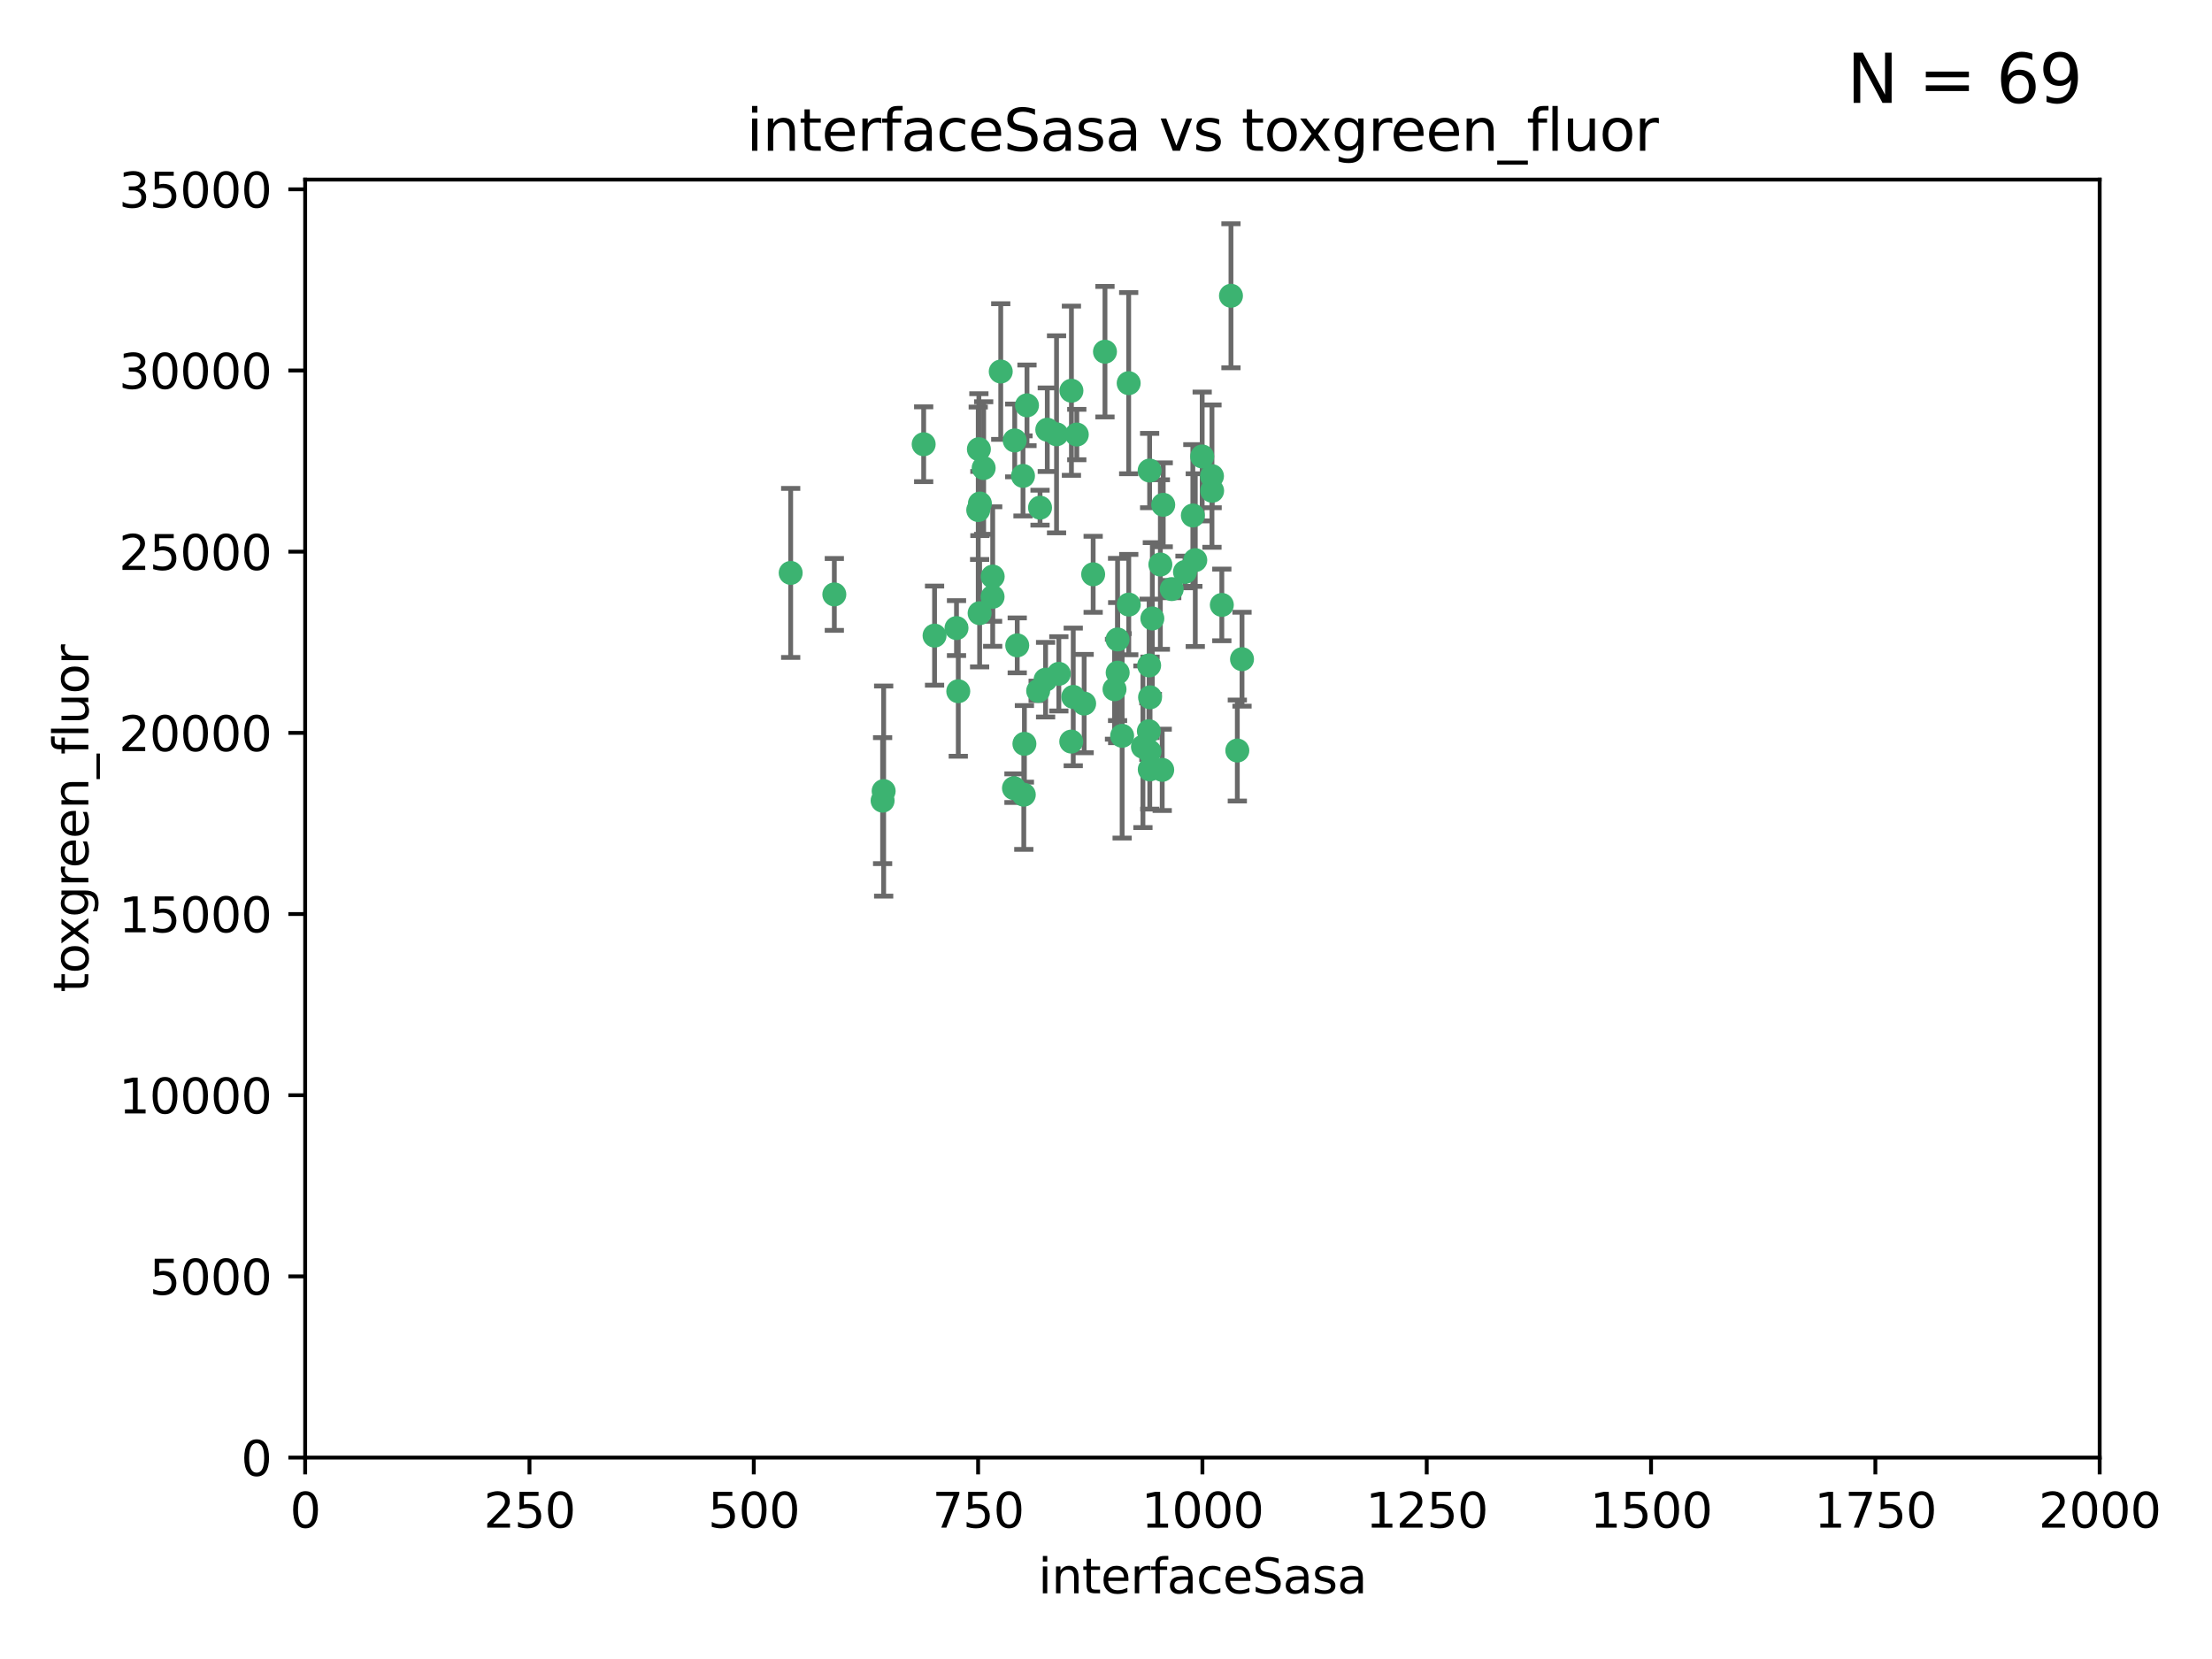 <?xml version="1.0" encoding="utf-8" standalone="no"?>
<!DOCTYPE svg PUBLIC "-//W3C//DTD SVG 1.1//EN"
  "http://www.w3.org/Graphics/SVG/1.1/DTD/svg11.dtd">
<svg xmlns:xlink="http://www.w3.org/1999/xlink" width="460.8pt" height="345.6pt" viewBox="0 0 460.8 345.6" xmlns="http://www.w3.org/2000/svg" version="1.1">
 <defs>
  <style type="text/css">*{stroke-linejoin: round; stroke-linecap: butt}</style>
 </defs>
 <g id="figure_1">
  <g id="patch_1">
   <path d="M 0 345.6 
L 460.8 345.6 
L 460.8 0 
L 0 0 
z
" style="fill: #ffffff"/>
  </g>
  <g id="axes_1">
   <g id="patch_2">
    <path d="M 63.571 303.64 
L 437.4 303.64 
L 437.4 37.411 
L 63.571 37.411 
z
" style="fill: #ffffff"/>
   </g>
   <g id="PathCollection_1">
    <defs>
     <path id="m1f82cf0992" d="M 0 1.118 
C 0.297 1.118 0.581 1 0.791 0.791 
C 1 0.581 1.118 0.297 1.118 0 
C 1.118 -0.297 1 -0.581 0.791 -0.791 
C 0.581 -1 0.297 -1.118 0 -1.118 
C -0.297 -1.118 -0.581 -1 -0.791 -0.791 
C -1 -0.581 -1.118 -0.297 -1.118 0 
C -1.118 0.297 -1 0.581 -0.791 0.791 
C -0.581 1 -0.297 1.118 0 1.118 
z
" style="stroke: #3cb371"/>
    </defs>
    <g clip-path="url(#p5a37f58c7d)">
     <use xlink:href="#m1f82cf0992" x="242.323" y="105.159" style="fill: #3cb371; stroke: #3cb371"/>
     <use xlink:href="#m1f82cf0992" x="248.998" y="116.686" style="fill: #3cb371; stroke: #3cb371"/>
     <use xlink:href="#m1f82cf0992" x="239.489" y="98.026" style="fill: #3cb371; stroke: #3cb371"/>
     <use xlink:href="#m1f82cf0992" x="250.437" y="95.094" style="fill: #3cb371; stroke: #3cb371"/>
     <use xlink:href="#m1f82cf0992" x="218.168" y="89.516" style="fill: #3cb371; stroke: #3cb371"/>
     <use xlink:href="#m1f82cf0992" x="230.187" y="73.266" style="fill: #3cb371; stroke: #3cb371"/>
     <use xlink:href="#m1f82cf0992" x="240.054" y="128.839" style="fill: #3cb371; stroke: #3cb371"/>
     <use xlink:href="#m1f82cf0992" x="246.854" y="119.146" style="fill: #3cb371; stroke: #3cb371"/>
     <use xlink:href="#m1f82cf0992" x="239.385" y="138.622" style="fill: #3cb371; stroke: #3cb371"/>
     <use xlink:href="#m1f82cf0992" x="223.198" y="81.394" style="fill: #3cb371; stroke: #3cb371"/>
     <use xlink:href="#m1f82cf0992" x="258.734" y="137.321" style="fill: #3cb371; stroke: #3cb371"/>
     <use xlink:href="#m1f82cf0992" x="233.762" y="153.285" style="fill: #3cb371; stroke: #3cb371"/>
     <use xlink:href="#m1f82cf0992" x="211.385" y="91.754" style="fill: #3cb371; stroke: #3cb371"/>
     <use xlink:href="#m1f82cf0992" x="235.142" y="125.947" style="fill: #3cb371; stroke: #3cb371"/>
     <use xlink:href="#m1f82cf0992" x="220.097" y="90.475" style="fill: #3cb371; stroke: #3cb371"/>
     <use xlink:href="#m1f82cf0992" x="223.161" y="154.483" style="fill: #3cb371; stroke: #3cb371"/>
     <use xlink:href="#m1f82cf0992" x="248.491" y="107.386" style="fill: #3cb371; stroke: #3cb371"/>
     <use xlink:href="#m1f82cf0992" x="241.725" y="117.601" style="fill: #3cb371; stroke: #3cb371"/>
     <use xlink:href="#m1f82cf0992" x="225.848" y="146.564" style="fill: #3cb371; stroke: #3cb371"/>
     <use xlink:href="#m1f82cf0992" x="252.51" y="102.24" style="fill: #3cb371; stroke: #3cb371"/>
     <use xlink:href="#m1f82cf0992" x="227.725" y="119.635" style="fill: #3cb371; stroke: #3cb371"/>
     <use xlink:href="#m1f82cf0992" x="235.125" y="79.819" style="fill: #3cb371; stroke: #3cb371"/>
     <use xlink:href="#m1f82cf0992" x="206.772" y="124.329" style="fill: #3cb371; stroke: #3cb371"/>
     <use xlink:href="#m1f82cf0992" x="244.091" y="122.72" style="fill: #3cb371; stroke: #3cb371"/>
     <use xlink:href="#m1f82cf0992" x="211.908" y="134.443" style="fill: #3cb371; stroke: #3cb371"/>
     <use xlink:href="#m1f82cf0992" x="213.404" y="154.954" style="fill: #3cb371; stroke: #3cb371"/>
     <use xlink:href="#m1f82cf0992" x="204.131" y="104.896" style="fill: #3cb371; stroke: #3cb371"/>
     <use xlink:href="#m1f82cf0992" x="239.465" y="156.559" style="fill: #3cb371; stroke: #3cb371"/>
     <use xlink:href="#m1f82cf0992" x="257.757" y="156.348" style="fill: #3cb371; stroke: #3cb371"/>
     <use xlink:href="#m1f82cf0992" x="216.658" y="105.756" style="fill: #3cb371; stroke: #3cb371"/>
     <use xlink:href="#m1f82cf0992" x="204.916" y="97.498" style="fill: #3cb371; stroke: #3cb371"/>
     <use xlink:href="#m1f82cf0992" x="192.417" y="92.545" style="fill: #3cb371; stroke: #3cb371"/>
     <use xlink:href="#m1f82cf0992" x="213.275" y="165.548" style="fill: #3cb371; stroke: #3cb371"/>
     <use xlink:href="#m1f82cf0992" x="216.269" y="143.916" style="fill: #3cb371; stroke: #3cb371"/>
     <use xlink:href="#m1f82cf0992" x="206.796" y="120.108" style="fill: #3cb371; stroke: #3cb371"/>
     <use xlink:href="#m1f82cf0992" x="199.256" y="130.84" style="fill: #3cb371; stroke: #3cb371"/>
     <use xlink:href="#m1f82cf0992" x="220.577" y="140.37" style="fill: #3cb371; stroke: #3cb371"/>
     <use xlink:href="#m1f82cf0992" x="242.11" y="160.372" style="fill: #3cb371; stroke: #3cb371"/>
     <use xlink:href="#m1f82cf0992" x="223.577" y="145.178" style="fill: #3cb371; stroke: #3cb371"/>
     <use xlink:href="#m1f82cf0992" x="254.529" y="126.015" style="fill: #3cb371; stroke: #3cb371"/>
     <use xlink:href="#m1f82cf0992" x="208.473" y="77.397" style="fill: #3cb371; stroke: #3cb371"/>
     <use xlink:href="#m1f82cf0992" x="203.92" y="93.572" style="fill: #3cb371; stroke: #3cb371"/>
     <use xlink:href="#m1f82cf0992" x="239.332" y="152.32" style="fill: #3cb371; stroke: #3cb371"/>
     <use xlink:href="#m1f82cf0992" x="204.073" y="127.738" style="fill: #3cb371; stroke: #3cb371"/>
     <use xlink:href="#m1f82cf0992" x="239.579" y="145.262" style="fill: #3cb371; stroke: #3cb371"/>
     <use xlink:href="#m1f82cf0992" x="232.833" y="140.122" style="fill: #3cb371; stroke: #3cb371"/>
     <use xlink:href="#m1f82cf0992" x="252.476" y="99.184" style="fill: #3cb371; stroke: #3cb371"/>
     <use xlink:href="#m1f82cf0992" x="256.433" y="61.614" style="fill: #3cb371; stroke: #3cb371"/>
     <use xlink:href="#m1f82cf0992" x="203.785" y="106.253" style="fill: #3cb371; stroke: #3cb371"/>
     <use xlink:href="#m1f82cf0992" x="213.94" y="84.44" style="fill: #3cb371; stroke: #3cb371"/>
     <use xlink:href="#m1f82cf0992" x="194.686" y="132.411" style="fill: #3cb371; stroke: #3cb371"/>
     <use xlink:href="#m1f82cf0992" x="183.864" y="166.79" style="fill: #3cb371; stroke: #3cb371"/>
     <use xlink:href="#m1f82cf0992" x="213.11" y="99.14" style="fill: #3cb371; stroke: #3cb371"/>
     <use xlink:href="#m1f82cf0992" x="211.23" y="164.19" style="fill: #3cb371; stroke: #3cb371"/>
     <use xlink:href="#m1f82cf0992" x="238.093" y="155.561" style="fill: #3cb371; stroke: #3cb371"/>
     <use xlink:href="#m1f82cf0992" x="199.626" y="143.999" style="fill: #3cb371; stroke: #3cb371"/>
     <use xlink:href="#m1f82cf0992" x="232.811" y="133.213" style="fill: #3cb371; stroke: #3cb371"/>
     <use xlink:href="#m1f82cf0992" x="224.314" y="90.523" style="fill: #3cb371; stroke: #3cb371"/>
     <use xlink:href="#m1f82cf0992" x="239.516" y="160.289" style="fill: #3cb371; stroke: #3cb371"/>
     <use xlink:href="#m1f82cf0992" x="164.714" y="119.349" style="fill: #3cb371; stroke: #3cb371"/>
     <use xlink:href="#m1f82cf0992" x="217.815" y="141.593" style="fill: #3cb371; stroke: #3cb371"/>
     <use xlink:href="#m1f82cf0992" x="184.082" y="164.794" style="fill: #3cb371; stroke: #3cb371"/>
     <use xlink:href="#m1f82cf0992" x="232.174" y="143.576" style="fill: #3cb371; stroke: #3cb371"/>
     <use xlink:href="#m1f82cf0992" x="173.806" y="123.828" style="fill: #3cb371; stroke: #3cb371"/>
    </g>
   </g>
   <g id="matplotlib.axis_1">
    <g id="xtick_1">
     <g id="line2d_1">
      <defs>
       <path id="mdcf80e4b0d" d="M 0 0 
L 0 3.5 
" style="stroke: #000000; stroke-width: 0.8"/>
      </defs>
      <g>
       <use xlink:href="#mdcf80e4b0d" x="63.571" y="303.64" style="stroke: #000000; stroke-width: 0.8"/>
      </g>
     </g>
     <g id="text_1">
      <!-- 0 -->
      <g transform="translate(60.39 318.238)scale(0.1 -0.1)">
       <defs>
        <path id="DejaVuSans-30" d="M 2034 4250 
Q 1547 4250 1301 3770 
Q 1056 3291 1056 2328 
Q 1056 1369 1301 889 
Q 1547 409 2034 409 
Q 2525 409 2770 889 
Q 3016 1369 3016 2328 
Q 3016 3291 2770 3770 
Q 2525 4250 2034 4250 
z
M 2034 4750 
Q 2819 4750 3233 4129 
Q 3647 3509 3647 2328 
Q 3647 1150 3233 529 
Q 2819 -91 2034 -91 
Q 1250 -91 836 529 
Q 422 1150 422 2328 
Q 422 3509 836 4129 
Q 1250 4750 2034 4750 
z
" transform="scale(0.016)"/>
       </defs>
       <use xlink:href="#DejaVuSans-30"/>
      </g>
     </g>
    </g>
    <g id="xtick_2">
     <g id="line2d_2">
      <g>
       <use xlink:href="#mdcf80e4b0d" x="110.3" y="303.64" style="stroke: #000000; stroke-width: 0.8"/>
      </g>
     </g>
     <g id="text_2">
      <!-- 250 -->
      <g transform="translate(100.756 318.238)scale(0.1 -0.1)">
       <defs>
        <path id="DejaVuSans-32" d="M 1228 531 
L 3431 531 
L 3431 0 
L 469 0 
L 469 531 
Q 828 903 1448 1529 
Q 2069 2156 2228 2338 
Q 2531 2678 2651 2914 
Q 2772 3150 2772 3378 
Q 2772 3750 2511 3984 
Q 2250 4219 1831 4219 
Q 1534 4219 1204 4116 
Q 875 4013 500 3803 
L 500 4441 
Q 881 4594 1212 4672 
Q 1544 4750 1819 4750 
Q 2544 4750 2975 4387 
Q 3406 4025 3406 3419 
Q 3406 3131 3298 2873 
Q 3191 2616 2906 2266 
Q 2828 2175 2409 1742 
Q 1991 1309 1228 531 
z
" transform="scale(0.016)"/>
        <path id="DejaVuSans-35" d="M 691 4666 
L 3169 4666 
L 3169 4134 
L 1269 4134 
L 1269 2991 
Q 1406 3038 1543 3061 
Q 1681 3084 1819 3084 
Q 2600 3084 3056 2656 
Q 3513 2228 3513 1497 
Q 3513 744 3044 326 
Q 2575 -91 1722 -91 
Q 1428 -91 1123 -41 
Q 819 9 494 109 
L 494 744 
Q 775 591 1075 516 
Q 1375 441 1709 441 
Q 2250 441 2565 725 
Q 2881 1009 2881 1497 
Q 2881 1984 2565 2268 
Q 2250 2553 1709 2553 
Q 1456 2553 1204 2497 
Q 953 2441 691 2322 
L 691 4666 
z
" transform="scale(0.016)"/>
       </defs>
       <use xlink:href="#DejaVuSans-32"/>
       <use xlink:href="#DejaVuSans-35" x="63.623"/>
       <use xlink:href="#DejaVuSans-30" x="127.246"/>
      </g>
     </g>
    </g>
    <g id="xtick_3">
     <g id="line2d_3">
      <g>
       <use xlink:href="#mdcf80e4b0d" x="157.028" y="303.64" style="stroke: #000000; stroke-width: 0.8"/>
      </g>
     </g>
     <g id="text_3">
      <!-- 500 -->
      <g transform="translate(147.485 318.238)scale(0.1 -0.1)">
       <use xlink:href="#DejaVuSans-35"/>
       <use xlink:href="#DejaVuSans-30" x="63.623"/>
       <use xlink:href="#DejaVuSans-30" x="127.246"/>
      </g>
     </g>
    </g>
    <g id="xtick_4">
     <g id="line2d_4">
      <g>
       <use xlink:href="#mdcf80e4b0d" x="203.757" y="303.64" style="stroke: #000000; stroke-width: 0.8"/>
      </g>
     </g>
     <g id="text_4">
      <!-- 750 -->
      <g transform="translate(194.213 318.238)scale(0.1 -0.1)">
       <defs>
        <path id="DejaVuSans-37" d="M 525 4666 
L 3525 4666 
L 3525 4397 
L 1831 0 
L 1172 0 
L 2766 4134 
L 525 4134 
L 525 4666 
z
" transform="scale(0.016)"/>
       </defs>
       <use xlink:href="#DejaVuSans-37"/>
       <use xlink:href="#DejaVuSans-35" x="63.623"/>
       <use xlink:href="#DejaVuSans-30" x="127.246"/>
      </g>
     </g>
    </g>
    <g id="xtick_5">
     <g id="line2d_5">
      <g>
       <use xlink:href="#mdcf80e4b0d" x="250.486" y="303.64" style="stroke: #000000; stroke-width: 0.8"/>
      </g>
     </g>
     <g id="text_5">
      <!-- 1000 -->
      <g transform="translate(237.761 318.238)scale(0.1 -0.1)">
       <defs>
        <path id="DejaVuSans-31" d="M 794 531 
L 1825 531 
L 1825 4091 
L 703 3866 
L 703 4441 
L 1819 4666 
L 2450 4666 
L 2450 531 
L 3481 531 
L 3481 0 
L 794 0 
L 794 531 
z
" transform="scale(0.016)"/>
       </defs>
       <use xlink:href="#DejaVuSans-31"/>
       <use xlink:href="#DejaVuSans-30" x="63.623"/>
       <use xlink:href="#DejaVuSans-30" x="127.246"/>
       <use xlink:href="#DejaVuSans-30" x="190.869"/>
      </g>
     </g>
    </g>
    <g id="xtick_6">
     <g id="line2d_6">
      <g>
       <use xlink:href="#mdcf80e4b0d" x="297.214" y="303.64" style="stroke: #000000; stroke-width: 0.8"/>
      </g>
     </g>
     <g id="text_6">
      <!-- 1250 -->
      <g transform="translate(284.489 318.238)scale(0.1 -0.1)">
       <use xlink:href="#DejaVuSans-31"/>
       <use xlink:href="#DejaVuSans-32" x="63.623"/>
       <use xlink:href="#DejaVuSans-35" x="127.246"/>
       <use xlink:href="#DejaVuSans-30" x="190.869"/>
      </g>
     </g>
    </g>
    <g id="xtick_7">
     <g id="line2d_7">
      <g>
       <use xlink:href="#mdcf80e4b0d" x="343.943" y="303.64" style="stroke: #000000; stroke-width: 0.8"/>
      </g>
     </g>
     <g id="text_7">
      <!-- 1500 -->
      <g transform="translate(331.218 318.238)scale(0.1 -0.1)">
       <use xlink:href="#DejaVuSans-31"/>
       <use xlink:href="#DejaVuSans-35" x="63.623"/>
       <use xlink:href="#DejaVuSans-30" x="127.246"/>
       <use xlink:href="#DejaVuSans-30" x="190.869"/>
      </g>
     </g>
    </g>
    <g id="xtick_8">
     <g id="line2d_8">
      <g>
       <use xlink:href="#mdcf80e4b0d" x="390.671" y="303.64" style="stroke: #000000; stroke-width: 0.8"/>
      </g>
     </g>
     <g id="text_8">
      <!-- 1750 -->
      <g transform="translate(377.946 318.238)scale(0.1 -0.1)">
       <use xlink:href="#DejaVuSans-31"/>
       <use xlink:href="#DejaVuSans-37" x="63.623"/>
       <use xlink:href="#DejaVuSans-35" x="127.246"/>
       <use xlink:href="#DejaVuSans-30" x="190.869"/>
      </g>
     </g>
    </g>
    <g id="xtick_9">
     <g id="line2d_9">
      <g>
       <use xlink:href="#mdcf80e4b0d" x="437.4" y="303.64" style="stroke: #000000; stroke-width: 0.8"/>
      </g>
     </g>
     <g id="text_9">
      <!-- 2000 -->
      <g transform="translate(424.675 318.238)scale(0.1 -0.1)">
       <use xlink:href="#DejaVuSans-32"/>
       <use xlink:href="#DejaVuSans-30" x="63.623"/>
       <use xlink:href="#DejaVuSans-30" x="127.246"/>
       <use xlink:href="#DejaVuSans-30" x="190.869"/>
      </g>
     </g>
    </g>
    <g id="text_10">
     <!-- interfaceSasa -->
     <g transform="translate(216.279 331.917)scale(0.1 -0.1)">
      <defs>
       <path id="DejaVuSans-69" d="M 603 3500 
L 1178 3500 
L 1178 0 
L 603 0 
L 603 3500 
z
M 603 4863 
L 1178 4863 
L 1178 4134 
L 603 4134 
L 603 4863 
z
" transform="scale(0.016)"/>
       <path id="DejaVuSans-6e" d="M 3513 2113 
L 3513 0 
L 2938 0 
L 2938 2094 
Q 2938 2591 2744 2837 
Q 2550 3084 2163 3084 
Q 1697 3084 1428 2787 
Q 1159 2491 1159 1978 
L 1159 0 
L 581 0 
L 581 3500 
L 1159 3500 
L 1159 2956 
Q 1366 3272 1645 3428 
Q 1925 3584 2291 3584 
Q 2894 3584 3203 3211 
Q 3513 2838 3513 2113 
z
" transform="scale(0.016)"/>
       <path id="DejaVuSans-74" d="M 1172 4494 
L 1172 3500 
L 2356 3500 
L 2356 3053 
L 1172 3053 
L 1172 1153 
Q 1172 725 1289 603 
Q 1406 481 1766 481 
L 2356 481 
L 2356 0 
L 1766 0 
Q 1100 0 847 248 
Q 594 497 594 1153 
L 594 3053 
L 172 3053 
L 172 3500 
L 594 3500 
L 594 4494 
L 1172 4494 
z
" transform="scale(0.016)"/>
       <path id="DejaVuSans-65" d="M 3597 1894 
L 3597 1613 
L 953 1613 
Q 991 1019 1311 708 
Q 1631 397 2203 397 
Q 2534 397 2845 478 
Q 3156 559 3463 722 
L 3463 178 
Q 3153 47 2828 -22 
Q 2503 -91 2169 -91 
Q 1331 -91 842 396 
Q 353 884 353 1716 
Q 353 2575 817 3079 
Q 1281 3584 2069 3584 
Q 2775 3584 3186 3129 
Q 3597 2675 3597 1894 
z
M 3022 2063 
Q 3016 2534 2758 2815 
Q 2500 3097 2075 3097 
Q 1594 3097 1305 2825 
Q 1016 2553 972 2059 
L 3022 2063 
z
" transform="scale(0.016)"/>
       <path id="DejaVuSans-72" d="M 2631 2963 
Q 2534 3019 2420 3045 
Q 2306 3072 2169 3072 
Q 1681 3072 1420 2755 
Q 1159 2438 1159 1844 
L 1159 0 
L 581 0 
L 581 3500 
L 1159 3500 
L 1159 2956 
Q 1341 3275 1631 3429 
Q 1922 3584 2338 3584 
Q 2397 3584 2469 3576 
Q 2541 3569 2628 3553 
L 2631 2963 
z
" transform="scale(0.016)"/>
       <path id="DejaVuSans-66" d="M 2375 4863 
L 2375 4384 
L 1825 4384 
Q 1516 4384 1395 4259 
Q 1275 4134 1275 3809 
L 1275 3500 
L 2222 3500 
L 2222 3053 
L 1275 3053 
L 1275 0 
L 697 0 
L 697 3053 
L 147 3053 
L 147 3500 
L 697 3500 
L 697 3744 
Q 697 4328 969 4595 
Q 1241 4863 1831 4863 
L 2375 4863 
z
" transform="scale(0.016)"/>
       <path id="DejaVuSans-61" d="M 2194 1759 
Q 1497 1759 1228 1600 
Q 959 1441 959 1056 
Q 959 750 1161 570 
Q 1363 391 1709 391 
Q 2188 391 2477 730 
Q 2766 1069 2766 1631 
L 2766 1759 
L 2194 1759 
z
M 3341 1997 
L 3341 0 
L 2766 0 
L 2766 531 
Q 2569 213 2275 61 
Q 1981 -91 1556 -91 
Q 1019 -91 701 211 
Q 384 513 384 1019 
Q 384 1609 779 1909 
Q 1175 2209 1959 2209 
L 2766 2209 
L 2766 2266 
Q 2766 2663 2505 2880 
Q 2244 3097 1772 3097 
Q 1472 3097 1187 3025 
Q 903 2953 641 2809 
L 641 3341 
Q 956 3463 1253 3523 
Q 1550 3584 1831 3584 
Q 2591 3584 2966 3190 
Q 3341 2797 3341 1997 
z
" transform="scale(0.016)"/>
       <path id="DejaVuSans-63" d="M 3122 3366 
L 3122 2828 
Q 2878 2963 2633 3030 
Q 2388 3097 2138 3097 
Q 1578 3097 1268 2742 
Q 959 2388 959 1747 
Q 959 1106 1268 751 
Q 1578 397 2138 397 
Q 2388 397 2633 464 
Q 2878 531 3122 666 
L 3122 134 
Q 2881 22 2623 -34 
Q 2366 -91 2075 -91 
Q 1284 -91 818 406 
Q 353 903 353 1747 
Q 353 2603 823 3093 
Q 1294 3584 2113 3584 
Q 2378 3584 2631 3529 
Q 2884 3475 3122 3366 
z
" transform="scale(0.016)"/>
       <path id="DejaVuSans-53" d="M 3425 4513 
L 3425 3897 
Q 3066 4069 2747 4153 
Q 2428 4238 2131 4238 
Q 1616 4238 1336 4038 
Q 1056 3838 1056 3469 
Q 1056 3159 1242 3001 
Q 1428 2844 1947 2747 
L 2328 2669 
Q 3034 2534 3370 2195 
Q 3706 1856 3706 1288 
Q 3706 609 3251 259 
Q 2797 -91 1919 -91 
Q 1588 -91 1214 -16 
Q 841 59 441 206 
L 441 856 
Q 825 641 1194 531 
Q 1563 422 1919 422 
Q 2459 422 2753 634 
Q 3047 847 3047 1241 
Q 3047 1584 2836 1778 
Q 2625 1972 2144 2069 
L 1759 2144 
Q 1053 2284 737 2584 
Q 422 2884 422 3419 
Q 422 4038 858 4394 
Q 1294 4750 2059 4750 
Q 2388 4750 2728 4690 
Q 3069 4631 3425 4513 
z
" transform="scale(0.016)"/>
       <path id="DejaVuSans-73" d="M 2834 3397 
L 2834 2853 
Q 2591 2978 2328 3040 
Q 2066 3103 1784 3103 
Q 1356 3103 1142 2972 
Q 928 2841 928 2578 
Q 928 2378 1081 2264 
Q 1234 2150 1697 2047 
L 1894 2003 
Q 2506 1872 2764 1633 
Q 3022 1394 3022 966 
Q 3022 478 2636 193 
Q 2250 -91 1575 -91 
Q 1294 -91 989 -36 
Q 684 19 347 128 
L 347 722 
Q 666 556 975 473 
Q 1284 391 1588 391 
Q 1994 391 2212 530 
Q 2431 669 2431 922 
Q 2431 1156 2273 1281 
Q 2116 1406 1581 1522 
L 1381 1569 
Q 847 1681 609 1914 
Q 372 2147 372 2553 
Q 372 3047 722 3315 
Q 1072 3584 1716 3584 
Q 2034 3584 2315 3537 
Q 2597 3491 2834 3397 
z
" transform="scale(0.016)"/>
      </defs>
      <use xlink:href="#DejaVuSans-69"/>
      <use xlink:href="#DejaVuSans-6e" x="27.783"/>
      <use xlink:href="#DejaVuSans-74" x="91.162"/>
      <use xlink:href="#DejaVuSans-65" x="130.371"/>
      <use xlink:href="#DejaVuSans-72" x="191.895"/>
      <use xlink:href="#DejaVuSans-66" x="233.008"/>
      <use xlink:href="#DejaVuSans-61" x="268.213"/>
      <use xlink:href="#DejaVuSans-63" x="329.492"/>
      <use xlink:href="#DejaVuSans-65" x="384.473"/>
      <use xlink:href="#DejaVuSans-53" x="445.996"/>
      <use xlink:href="#DejaVuSans-61" x="509.473"/>
      <use xlink:href="#DejaVuSans-73" x="570.752"/>
      <use xlink:href="#DejaVuSans-61" x="622.852"/>
     </g>
    </g>
   </g>
   <g id="matplotlib.axis_2">
    <g id="ytick_1">
     <g id="line2d_10">
      <defs>
       <path id="mf0b502a01d" d="M 0 0 
L -3.5 0 
" style="stroke: #000000; stroke-width: 0.8"/>
      </defs>
      <g>
       <use xlink:href="#mf0b502a01d" x="63.571" y="303.64" style="stroke: #000000; stroke-width: 0.8"/>
      </g>
     </g>
     <g id="text_11">
      <!-- 0 -->
      <g transform="translate(50.209 307.439)scale(0.1 -0.1)">
       <use xlink:href="#DejaVuSans-30"/>
      </g>
     </g>
    </g>
    <g id="ytick_2">
     <g id="line2d_11">
      <g>
       <use xlink:href="#mf0b502a01d" x="63.571" y="265.897" style="stroke: #000000; stroke-width: 0.8"/>
      </g>
     </g>
     <g id="text_12">
      <!-- 5000 -->
      <g transform="translate(31.121 269.696)scale(0.1 -0.1)">
       <use xlink:href="#DejaVuSans-35"/>
       <use xlink:href="#DejaVuSans-30" x="63.623"/>
       <use xlink:href="#DejaVuSans-30" x="127.246"/>
       <use xlink:href="#DejaVuSans-30" x="190.869"/>
      </g>
     </g>
    </g>
    <g id="ytick_3">
     <g id="line2d_12">
      <g>
       <use xlink:href="#mf0b502a01d" x="63.571" y="228.154" style="stroke: #000000; stroke-width: 0.8"/>
      </g>
     </g>
     <g id="text_13">
      <!-- 10000 -->
      <g transform="translate(24.759 231.953)scale(0.1 -0.1)">
       <use xlink:href="#DejaVuSans-31"/>
       <use xlink:href="#DejaVuSans-30" x="63.623"/>
       <use xlink:href="#DejaVuSans-30" x="127.246"/>
       <use xlink:href="#DejaVuSans-30" x="190.869"/>
       <use xlink:href="#DejaVuSans-30" x="254.492"/>
      </g>
     </g>
    </g>
    <g id="ytick_4">
     <g id="line2d_13">
      <g>
       <use xlink:href="#mf0b502a01d" x="63.571" y="190.411" style="stroke: #000000; stroke-width: 0.8"/>
      </g>
     </g>
     <g id="text_14">
      <!-- 15000 -->
      <g transform="translate(24.759 194.21)scale(0.1 -0.1)">
       <use xlink:href="#DejaVuSans-31"/>
       <use xlink:href="#DejaVuSans-35" x="63.623"/>
       <use xlink:href="#DejaVuSans-30" x="127.246"/>
       <use xlink:href="#DejaVuSans-30" x="190.869"/>
       <use xlink:href="#DejaVuSans-30" x="254.492"/>
      </g>
     </g>
    </g>
    <g id="ytick_5">
     <g id="line2d_14">
      <g>
       <use xlink:href="#mf0b502a01d" x="63.571" y="152.668" style="stroke: #000000; stroke-width: 0.8"/>
      </g>
     </g>
     <g id="text_15">
      <!-- 20000 -->
      <g transform="translate(24.759 156.467)scale(0.1 -0.1)">
       <use xlink:href="#DejaVuSans-32"/>
       <use xlink:href="#DejaVuSans-30" x="63.623"/>
       <use xlink:href="#DejaVuSans-30" x="127.246"/>
       <use xlink:href="#DejaVuSans-30" x="190.869"/>
       <use xlink:href="#DejaVuSans-30" x="254.492"/>
      </g>
     </g>
    </g>
    <g id="ytick_6">
     <g id="line2d_15">
      <g>
       <use xlink:href="#mf0b502a01d" x="63.571" y="114.925" style="stroke: #000000; stroke-width: 0.8"/>
      </g>
     </g>
     <g id="text_16">
      <!-- 25000 -->
      <g transform="translate(24.759 118.724)scale(0.1 -0.1)">
       <use xlink:href="#DejaVuSans-32"/>
       <use xlink:href="#DejaVuSans-35" x="63.623"/>
       <use xlink:href="#DejaVuSans-30" x="127.246"/>
       <use xlink:href="#DejaVuSans-30" x="190.869"/>
       <use xlink:href="#DejaVuSans-30" x="254.492"/>
      </g>
     </g>
    </g>
    <g id="ytick_7">
     <g id="line2d_16">
      <g>
       <use xlink:href="#mf0b502a01d" x="63.571" y="77.181" style="stroke: #000000; stroke-width: 0.8"/>
      </g>
     </g>
     <g id="text_17">
      <!-- 30000 -->
      <g transform="translate(24.759 80.981)scale(0.1 -0.1)">
       <defs>
        <path id="DejaVuSans-33" d="M 2597 2516 
Q 3050 2419 3304 2112 
Q 3559 1806 3559 1356 
Q 3559 666 3084 287 
Q 2609 -91 1734 -91 
Q 1441 -91 1130 -33 
Q 819 25 488 141 
L 488 750 
Q 750 597 1062 519 
Q 1375 441 1716 441 
Q 2309 441 2620 675 
Q 2931 909 2931 1356 
Q 2931 1769 2642 2001 
Q 2353 2234 1838 2234 
L 1294 2234 
L 1294 2753 
L 1863 2753 
Q 2328 2753 2575 2939 
Q 2822 3125 2822 3475 
Q 2822 3834 2567 4026 
Q 2313 4219 1838 4219 
Q 1578 4219 1281 4162 
Q 984 4106 628 3988 
L 628 4550 
Q 988 4650 1302 4700 
Q 1616 4750 1894 4750 
Q 2613 4750 3031 4423 
Q 3450 4097 3450 3541 
Q 3450 3153 3228 2886 
Q 3006 2619 2597 2516 
z
" transform="scale(0.016)"/>
       </defs>
       <use xlink:href="#DejaVuSans-33"/>
       <use xlink:href="#DejaVuSans-30" x="63.623"/>
       <use xlink:href="#DejaVuSans-30" x="127.246"/>
       <use xlink:href="#DejaVuSans-30" x="190.869"/>
       <use xlink:href="#DejaVuSans-30" x="254.492"/>
      </g>
     </g>
    </g>
    <g id="ytick_8">
     <g id="line2d_17">
      <g>
       <use xlink:href="#mf0b502a01d" x="63.571" y="39.438" style="stroke: #000000; stroke-width: 0.8"/>
      </g>
     </g>
     <g id="text_18">
      <!-- 35000 -->
      <g transform="translate(24.759 43.238)scale(0.1 -0.1)">
       <use xlink:href="#DejaVuSans-33"/>
       <use xlink:href="#DejaVuSans-35" x="63.623"/>
       <use xlink:href="#DejaVuSans-30" x="127.246"/>
       <use xlink:href="#DejaVuSans-30" x="190.869"/>
       <use xlink:href="#DejaVuSans-30" x="254.492"/>
      </g>
     </g>
    </g>
    <g id="text_19">
     <!-- toxgreen_fluor -->
     <g transform="translate(18.401 206.72)rotate(-90)scale(0.1 -0.1)">
      <defs>
       <path id="DejaVuSans-6f" d="M 1959 3097 
Q 1497 3097 1228 2736 
Q 959 2375 959 1747 
Q 959 1119 1226 758 
Q 1494 397 1959 397 
Q 2419 397 2687 759 
Q 2956 1122 2956 1747 
Q 2956 2369 2687 2733 
Q 2419 3097 1959 3097 
z
M 1959 3584 
Q 2709 3584 3137 3096 
Q 3566 2609 3566 1747 
Q 3566 888 3137 398 
Q 2709 -91 1959 -91 
Q 1206 -91 779 398 
Q 353 888 353 1747 
Q 353 2609 779 3096 
Q 1206 3584 1959 3584 
z
" transform="scale(0.016)"/>
       <path id="DejaVuSans-78" d="M 3513 3500 
L 2247 1797 
L 3578 0 
L 2900 0 
L 1881 1375 
L 863 0 
L 184 0 
L 1544 1831 
L 300 3500 
L 978 3500 
L 1906 2253 
L 2834 3500 
L 3513 3500 
z
" transform="scale(0.016)"/>
       <path id="DejaVuSans-67" d="M 2906 1791 
Q 2906 2416 2648 2759 
Q 2391 3103 1925 3103 
Q 1463 3103 1205 2759 
Q 947 2416 947 1791 
Q 947 1169 1205 825 
Q 1463 481 1925 481 
Q 2391 481 2648 825 
Q 2906 1169 2906 1791 
z
M 3481 434 
Q 3481 -459 3084 -895 
Q 2688 -1331 1869 -1331 
Q 1566 -1331 1297 -1286 
Q 1028 -1241 775 -1147 
L 775 -588 
Q 1028 -725 1275 -790 
Q 1522 -856 1778 -856 
Q 2344 -856 2625 -561 
Q 2906 -266 2906 331 
L 2906 616 
Q 2728 306 2450 153 
Q 2172 0 1784 0 
Q 1141 0 747 490 
Q 353 981 353 1791 
Q 353 2603 747 3093 
Q 1141 3584 1784 3584 
Q 2172 3584 2450 3431 
Q 2728 3278 2906 2969 
L 2906 3500 
L 3481 3500 
L 3481 434 
z
" transform="scale(0.016)"/>
       <path id="DejaVuSans-5f" d="M 3263 -1063 
L 3263 -1509 
L -63 -1509 
L -63 -1063 
L 3263 -1063 
z
" transform="scale(0.016)"/>
       <path id="DejaVuSans-6c" d="M 603 4863 
L 1178 4863 
L 1178 0 
L 603 0 
L 603 4863 
z
" transform="scale(0.016)"/>
       <path id="DejaVuSans-75" d="M 544 1381 
L 544 3500 
L 1119 3500 
L 1119 1403 
Q 1119 906 1312 657 
Q 1506 409 1894 409 
Q 2359 409 2629 706 
Q 2900 1003 2900 1516 
L 2900 3500 
L 3475 3500 
L 3475 0 
L 2900 0 
L 2900 538 
Q 2691 219 2414 64 
Q 2138 -91 1772 -91 
Q 1169 -91 856 284 
Q 544 659 544 1381 
z
M 1991 3584 
L 1991 3584 
z
" transform="scale(0.016)"/>
      </defs>
      <use xlink:href="#DejaVuSans-74"/>
      <use xlink:href="#DejaVuSans-6f" x="39.209"/>
      <use xlink:href="#DejaVuSans-78" x="97.266"/>
      <use xlink:href="#DejaVuSans-67" x="156.445"/>
      <use xlink:href="#DejaVuSans-72" x="219.922"/>
      <use xlink:href="#DejaVuSans-65" x="258.785"/>
      <use xlink:href="#DejaVuSans-65" x="320.309"/>
      <use xlink:href="#DejaVuSans-6e" x="381.832"/>
      <use xlink:href="#DejaVuSans-5f" x="445.211"/>
      <use xlink:href="#DejaVuSans-66" x="495.211"/>
      <use xlink:href="#DejaVuSans-6c" x="530.416"/>
      <use xlink:href="#DejaVuSans-75" x="558.199"/>
      <use xlink:href="#DejaVuSans-6f" x="621.578"/>
      <use xlink:href="#DejaVuSans-72" x="682.76"/>
     </g>
    </g>
   </g>
   <g id="LineCollection_1">
    <path d="M 242.323 113.901 
L 242.323 96.418 
" clip-path="url(#p5a37f58c7d)" style="fill: none; stroke: #696969"/>
    <path d="M 248.998 134.682 
L 248.998 98.689 
" clip-path="url(#p5a37f58c7d)" style="fill: none; stroke: #696969"/>
    <path d="M 239.489 105.772 
L 239.489 90.281 
" clip-path="url(#p5a37f58c7d)" style="fill: none; stroke: #696969"/>
    <path d="M 250.437 108.514 
L 250.437 81.675 
" clip-path="url(#p5a37f58c7d)" style="fill: none; stroke: #696969"/>
    <path d="M 218.168 98.217 
L 218.168 80.815 
" clip-path="url(#p5a37f58c7d)" style="fill: none; stroke: #696969"/>
    <path d="M 230.187 86.861 
L 230.187 59.671 
" clip-path="url(#p5a37f58c7d)" style="fill: none; stroke: #696969"/>
    <path d="M 240.054 144.637 
L 240.054 113.041 
" clip-path="url(#p5a37f58c7d)" style="fill: none; stroke: #696969"/>
    <path d="M 246.854 122.449 
L 246.854 115.842 
" clip-path="url(#p5a37f58c7d)" style="fill: none; stroke: #696969"/>
    <path d="M 239.385 152.437 
L 239.385 124.806 
" clip-path="url(#p5a37f58c7d)" style="fill: none; stroke: #696969"/>
    <path d="M 223.198 99.017 
L 223.198 63.771 
" clip-path="url(#p5a37f58c7d)" style="fill: none; stroke: #696969"/>
    <path d="M 258.734 147.102 
L 258.734 127.541 
" clip-path="url(#p5a37f58c7d)" style="fill: none; stroke: #696969"/>
    <path d="M 233.762 174.582 
L 233.762 131.988 
" clip-path="url(#p5a37f58c7d)" style="fill: none; stroke: #696969"/>
    <path d="M 211.385 99.334 
L 211.385 84.174 
" clip-path="url(#p5a37f58c7d)" style="fill: none; stroke: #696969"/>
    <path d="M 235.142 136.397 
L 235.142 115.497 
" clip-path="url(#p5a37f58c7d)" style="fill: none; stroke: #696969"/>
    <path d="M 220.097 111.003 
L 220.097 69.947 
" clip-path="url(#p5a37f58c7d)" style="fill: none; stroke: #696969"/>
    <path d="M 223.161 155.048 
L 223.161 153.918 
" clip-path="url(#p5a37f58c7d)" style="fill: none; stroke: #696969"/>
    <path d="M 248.491 122.155 
L 248.491 92.617 
" clip-path="url(#p5a37f58c7d)" style="fill: none; stroke: #696969"/>
    <path d="M 241.725 135.26 
L 241.725 99.941 
" clip-path="url(#p5a37f58c7d)" style="fill: none; stroke: #696969"/>
    <path d="M 225.848 156.807 
L 225.848 136.321 
" clip-path="url(#p5a37f58c7d)" style="fill: none; stroke: #696969"/>
    <path d="M 252.51 105.772 
L 252.51 98.709 
" clip-path="url(#p5a37f58c7d)" style="fill: none; stroke: #696969"/>
    <path d="M 227.725 127.554 
L 227.725 111.717 
" clip-path="url(#p5a37f58c7d)" style="fill: none; stroke: #696969"/>
    <path d="M 235.125 98.693 
L 235.125 60.945 
" clip-path="url(#p5a37f58c7d)" style="fill: none; stroke: #696969"/>
    <path d="M 206.772 129.426 
L 206.772 119.231 
" clip-path="url(#p5a37f58c7d)" style="fill: none; stroke: #696969"/>
    <path d="M 244.091 124.514 
L 244.091 120.926 
" clip-path="url(#p5a37f58c7d)" style="fill: none; stroke: #696969"/>
    <path d="M 211.908 140.163 
L 211.908 128.724 
" clip-path="url(#p5a37f58c7d)" style="fill: none; stroke: #696969"/>
    <path d="M 213.404 162.929 
L 213.404 146.979 
" clip-path="url(#p5a37f58c7d)" style="fill: none; stroke: #696969"/>
    <path d="M 204.131 111.578 
L 204.131 98.214 
" clip-path="url(#p5a37f58c7d)" style="fill: none; stroke: #696969"/>
    <path d="M 239.465 160.147 
L 239.465 152.97 
" clip-path="url(#p5a37f58c7d)" style="fill: none; stroke: #696969"/>
    <path d="M 257.757 166.868 
L 257.757 145.829 
" clip-path="url(#p5a37f58c7d)" style="fill: none; stroke: #696969"/>
    <path d="M 216.658 109.392 
L 216.658 102.12 
" clip-path="url(#p5a37f58c7d)" style="fill: none; stroke: #696969"/>
    <path d="M 204.916 111.302 
L 204.916 83.693 
" clip-path="url(#p5a37f58c7d)" style="fill: none; stroke: #696969"/>
    <path d="M 192.417 100.341 
L 192.417 84.749 
" clip-path="url(#p5a37f58c7d)" style="fill: none; stroke: #696969"/>
    <path d="M 213.275 176.939 
L 213.275 154.157 
" clip-path="url(#p5a37f58c7d)" style="fill: none; stroke: #696969"/>
    <path d="M 216.269 145.941 
L 216.269 141.891 
" clip-path="url(#p5a37f58c7d)" style="fill: none; stroke: #696969"/>
    <path d="M 206.796 134.641 
L 206.796 105.576 
" clip-path="url(#p5a37f58c7d)" style="fill: none; stroke: #696969"/>
    <path d="M 199.256 136.561 
L 199.256 125.12 
" clip-path="url(#p5a37f58c7d)" style="fill: none; stroke: #696969"/>
    <path d="M 220.577 148.106 
L 220.577 132.634 
" clip-path="url(#p5a37f58c7d)" style="fill: none; stroke: #696969"/>
    <path d="M 242.11 168.839 
L 242.11 151.905 
" clip-path="url(#p5a37f58c7d)" style="fill: none; stroke: #696969"/>
    <path d="M 223.577 159.513 
L 223.577 130.843 
" clip-path="url(#p5a37f58c7d)" style="fill: none; stroke: #696969"/>
    <path d="M 254.529 133.474 
L 254.529 118.555 
" clip-path="url(#p5a37f58c7d)" style="fill: none; stroke: #696969"/>
    <path d="M 208.473 91.524 
L 208.473 63.27 
" clip-path="url(#p5a37f58c7d)" style="fill: none; stroke: #696969"/>
    <path d="M 203.92 105.129 
L 203.92 82.016 
" clip-path="url(#p5a37f58c7d)" style="fill: none; stroke: #696969"/>
    <path d="M 239.332 158.197 
L 239.332 146.442 
" clip-path="url(#p5a37f58c7d)" style="fill: none; stroke: #696969"/>
    <path d="M 204.073 138.926 
L 204.073 116.549 
" clip-path="url(#p5a37f58c7d)" style="fill: none; stroke: #696969"/>
    <path d="M 239.579 153.647 
L 239.579 136.877 
" clip-path="url(#p5a37f58c7d)" style="fill: none; stroke: #696969"/>
    <path d="M 232.833 154.719 
L 232.833 125.526 
" clip-path="url(#p5a37f58c7d)" style="fill: none; stroke: #696969"/>
    <path d="M 252.476 114.01 
L 252.476 84.357 
" clip-path="url(#p5a37f58c7d)" style="fill: none; stroke: #696969"/>
    <path d="M 256.433 76.614 
L 256.433 46.614 
" clip-path="url(#p5a37f58c7d)" style="fill: none; stroke: #696969"/>
    <path d="M 203.785 127.715 
L 203.785 84.791 
" clip-path="url(#p5a37f58c7d)" style="fill: none; stroke: #696969"/>
    <path d="M 213.94 92.843 
L 213.94 76.037 
" clip-path="url(#p5a37f58c7d)" style="fill: none; stroke: #696969"/>
    <path d="M 194.686 142.738 
L 194.686 122.084 
" clip-path="url(#p5a37f58c7d)" style="fill: none; stroke: #696969"/>
    <path d="M 183.864 179.908 
L 183.864 153.671 
" clip-path="url(#p5a37f58c7d)" style="fill: none; stroke: #696969"/>
    <path d="M 213.11 107.483 
L 213.11 90.798 
" clip-path="url(#p5a37f58c7d)" style="fill: none; stroke: #696969"/>
    <path d="M 211.23 167.175 
L 211.23 161.206 
" clip-path="url(#p5a37f58c7d)" style="fill: none; stroke: #696969"/>
    <path d="M 238.093 172.398 
L 238.093 138.724 
" clip-path="url(#p5a37f58c7d)" style="fill: none; stroke: #696969"/>
    <path d="M 199.626 157.537 
L 199.626 130.461 
" clip-path="url(#p5a37f58c7d)" style="fill: none; stroke: #696969"/>
    <path d="M 232.811 150.11 
L 232.811 116.316 
" clip-path="url(#p5a37f58c7d)" style="fill: none; stroke: #696969"/>
    <path d="M 224.314 95.772 
L 224.314 85.274 
" clip-path="url(#p5a37f58c7d)" style="fill: none; stroke: #696969"/>
    <path d="M 239.516 168.551 
L 239.516 152.026 
" clip-path="url(#p5a37f58c7d)" style="fill: none; stroke: #696969"/>
    <path d="M 164.714 136.952 
L 164.714 101.746 
" clip-path="url(#p5a37f58c7d)" style="fill: none; stroke: #696969"/>
    <path d="M 217.815 149.363 
L 217.815 133.823 
" clip-path="url(#p5a37f58c7d)" style="fill: none; stroke: #696969"/>
    <path d="M 184.082 186.68 
L 184.082 142.908 
" clip-path="url(#p5a37f58c7d)" style="fill: none; stroke: #696969"/>
    <path d="M 232.174 153.98 
L 232.174 133.171 
" clip-path="url(#p5a37f58c7d)" style="fill: none; stroke: #696969"/>
    <path d="M 173.806 131.314 
L 173.806 116.343 
" clip-path="url(#p5a37f58c7d)" style="fill: none; stroke: #696969"/>
   </g>
   <g id="line2d_18">
    <defs>
     <path id="m3eb7cbb636" d="M 2 0 
L -2 -0 
" style="stroke: #696969"/>
    </defs>
    <g clip-path="url(#p5a37f58c7d)">
     <use xlink:href="#m3eb7cbb636" x="242.323" y="113.901" style="fill: #696969; stroke: #696969"/>
     <use xlink:href="#m3eb7cbb636" x="248.998" y="134.682" style="fill: #696969; stroke: #696969"/>
     <use xlink:href="#m3eb7cbb636" x="239.489" y="105.772" style="fill: #696969; stroke: #696969"/>
     <use xlink:href="#m3eb7cbb636" x="250.437" y="108.514" style="fill: #696969; stroke: #696969"/>
     <use xlink:href="#m3eb7cbb636" x="218.168" y="98.217" style="fill: #696969; stroke: #696969"/>
     <use xlink:href="#m3eb7cbb636" x="230.187" y="86.861" style="fill: #696969; stroke: #696969"/>
     <use xlink:href="#m3eb7cbb636" x="240.054" y="144.637" style="fill: #696969; stroke: #696969"/>
     <use xlink:href="#m3eb7cbb636" x="246.854" y="122.449" style="fill: #696969; stroke: #696969"/>
     <use xlink:href="#m3eb7cbb636" x="239.385" y="152.437" style="fill: #696969; stroke: #696969"/>
     <use xlink:href="#m3eb7cbb636" x="223.198" y="99.017" style="fill: #696969; stroke: #696969"/>
     <use xlink:href="#m3eb7cbb636" x="258.734" y="147.102" style="fill: #696969; stroke: #696969"/>
     <use xlink:href="#m3eb7cbb636" x="233.762" y="174.582" style="fill: #696969; stroke: #696969"/>
     <use xlink:href="#m3eb7cbb636" x="211.385" y="99.334" style="fill: #696969; stroke: #696969"/>
     <use xlink:href="#m3eb7cbb636" x="235.142" y="136.397" style="fill: #696969; stroke: #696969"/>
     <use xlink:href="#m3eb7cbb636" x="220.097" y="111.003" style="fill: #696969; stroke: #696969"/>
     <use xlink:href="#m3eb7cbb636" x="223.161" y="155.048" style="fill: #696969; stroke: #696969"/>
     <use xlink:href="#m3eb7cbb636" x="248.491" y="122.155" style="fill: #696969; stroke: #696969"/>
     <use xlink:href="#m3eb7cbb636" x="241.725" y="135.26" style="fill: #696969; stroke: #696969"/>
     <use xlink:href="#m3eb7cbb636" x="225.848" y="156.807" style="fill: #696969; stroke: #696969"/>
     <use xlink:href="#m3eb7cbb636" x="252.51" y="105.772" style="fill: #696969; stroke: #696969"/>
     <use xlink:href="#m3eb7cbb636" x="227.725" y="127.554" style="fill: #696969; stroke: #696969"/>
     <use xlink:href="#m3eb7cbb636" x="235.125" y="98.693" style="fill: #696969; stroke: #696969"/>
     <use xlink:href="#m3eb7cbb636" x="206.772" y="129.426" style="fill: #696969; stroke: #696969"/>
     <use xlink:href="#m3eb7cbb636" x="244.091" y="124.514" style="fill: #696969; stroke: #696969"/>
     <use xlink:href="#m3eb7cbb636" x="211.908" y="140.163" style="fill: #696969; stroke: #696969"/>
     <use xlink:href="#m3eb7cbb636" x="213.404" y="162.929" style="fill: #696969; stroke: #696969"/>
     <use xlink:href="#m3eb7cbb636" x="204.131" y="111.578" style="fill: #696969; stroke: #696969"/>
     <use xlink:href="#m3eb7cbb636" x="239.465" y="160.147" style="fill: #696969; stroke: #696969"/>
     <use xlink:href="#m3eb7cbb636" x="257.757" y="166.868" style="fill: #696969; stroke: #696969"/>
     <use xlink:href="#m3eb7cbb636" x="216.658" y="109.392" style="fill: #696969; stroke: #696969"/>
     <use xlink:href="#m3eb7cbb636" x="204.916" y="111.302" style="fill: #696969; stroke: #696969"/>
     <use xlink:href="#m3eb7cbb636" x="192.417" y="100.341" style="fill: #696969; stroke: #696969"/>
     <use xlink:href="#m3eb7cbb636" x="213.275" y="176.939" style="fill: #696969; stroke: #696969"/>
     <use xlink:href="#m3eb7cbb636" x="216.269" y="145.941" style="fill: #696969; stroke: #696969"/>
     <use xlink:href="#m3eb7cbb636" x="206.796" y="134.641" style="fill: #696969; stroke: #696969"/>
     <use xlink:href="#m3eb7cbb636" x="199.256" y="136.561" style="fill: #696969; stroke: #696969"/>
     <use xlink:href="#m3eb7cbb636" x="220.577" y="148.106" style="fill: #696969; stroke: #696969"/>
     <use xlink:href="#m3eb7cbb636" x="242.11" y="168.839" style="fill: #696969; stroke: #696969"/>
     <use xlink:href="#m3eb7cbb636" x="223.577" y="159.513" style="fill: #696969; stroke: #696969"/>
     <use xlink:href="#m3eb7cbb636" x="254.529" y="133.474" style="fill: #696969; stroke: #696969"/>
     <use xlink:href="#m3eb7cbb636" x="208.473" y="91.524" style="fill: #696969; stroke: #696969"/>
     <use xlink:href="#m3eb7cbb636" x="203.92" y="105.129" style="fill: #696969; stroke: #696969"/>
     <use xlink:href="#m3eb7cbb636" x="239.332" y="158.197" style="fill: #696969; stroke: #696969"/>
     <use xlink:href="#m3eb7cbb636" x="204.073" y="138.926" style="fill: #696969; stroke: #696969"/>
     <use xlink:href="#m3eb7cbb636" x="239.579" y="153.647" style="fill: #696969; stroke: #696969"/>
     <use xlink:href="#m3eb7cbb636" x="232.833" y="154.719" style="fill: #696969; stroke: #696969"/>
     <use xlink:href="#m3eb7cbb636" x="252.476" y="114.01" style="fill: #696969; stroke: #696969"/>
     <use xlink:href="#m3eb7cbb636" x="256.433" y="76.614" style="fill: #696969; stroke: #696969"/>
     <use xlink:href="#m3eb7cbb636" x="203.785" y="127.715" style="fill: #696969; stroke: #696969"/>
     <use xlink:href="#m3eb7cbb636" x="213.94" y="92.843" style="fill: #696969; stroke: #696969"/>
     <use xlink:href="#m3eb7cbb636" x="194.686" y="142.738" style="fill: #696969; stroke: #696969"/>
     <use xlink:href="#m3eb7cbb636" x="183.864" y="179.908" style="fill: #696969; stroke: #696969"/>
     <use xlink:href="#m3eb7cbb636" x="213.11" y="107.483" style="fill: #696969; stroke: #696969"/>
     <use xlink:href="#m3eb7cbb636" x="211.23" y="167.175" style="fill: #696969; stroke: #696969"/>
     <use xlink:href="#m3eb7cbb636" x="238.093" y="172.398" style="fill: #696969; stroke: #696969"/>
     <use xlink:href="#m3eb7cbb636" x="199.626" y="157.537" style="fill: #696969; stroke: #696969"/>
     <use xlink:href="#m3eb7cbb636" x="232.811" y="150.11" style="fill: #696969; stroke: #696969"/>
     <use xlink:href="#m3eb7cbb636" x="224.314" y="95.772" style="fill: #696969; stroke: #696969"/>
     <use xlink:href="#m3eb7cbb636" x="239.516" y="168.551" style="fill: #696969; stroke: #696969"/>
     <use xlink:href="#m3eb7cbb636" x="164.714" y="136.952" style="fill: #696969; stroke: #696969"/>
     <use xlink:href="#m3eb7cbb636" x="217.815" y="149.363" style="fill: #696969; stroke: #696969"/>
     <use xlink:href="#m3eb7cbb636" x="184.082" y="186.68" style="fill: #696969; stroke: #696969"/>
     <use xlink:href="#m3eb7cbb636" x="232.174" y="153.98" style="fill: #696969; stroke: #696969"/>
     <use xlink:href="#m3eb7cbb636" x="173.806" y="131.314" style="fill: #696969; stroke: #696969"/>
    </g>
   </g>
   <g id="line2d_19">
    <g clip-path="url(#p5a37f58c7d)">
     <use xlink:href="#m3eb7cbb636" x="242.323" y="96.418" style="fill: #696969; stroke: #696969"/>
     <use xlink:href="#m3eb7cbb636" x="248.998" y="98.689" style="fill: #696969; stroke: #696969"/>
     <use xlink:href="#m3eb7cbb636" x="239.489" y="90.281" style="fill: #696969; stroke: #696969"/>
     <use xlink:href="#m3eb7cbb636" x="250.437" y="81.675" style="fill: #696969; stroke: #696969"/>
     <use xlink:href="#m3eb7cbb636" x="218.168" y="80.815" style="fill: #696969; stroke: #696969"/>
     <use xlink:href="#m3eb7cbb636" x="230.187" y="59.671" style="fill: #696969; stroke: #696969"/>
     <use xlink:href="#m3eb7cbb636" x="240.054" y="113.041" style="fill: #696969; stroke: #696969"/>
     <use xlink:href="#m3eb7cbb636" x="246.854" y="115.842" style="fill: #696969; stroke: #696969"/>
     <use xlink:href="#m3eb7cbb636" x="239.385" y="124.806" style="fill: #696969; stroke: #696969"/>
     <use xlink:href="#m3eb7cbb636" x="223.198" y="63.771" style="fill: #696969; stroke: #696969"/>
     <use xlink:href="#m3eb7cbb636" x="258.734" y="127.541" style="fill: #696969; stroke: #696969"/>
     <use xlink:href="#m3eb7cbb636" x="233.762" y="131.988" style="fill: #696969; stroke: #696969"/>
     <use xlink:href="#m3eb7cbb636" x="211.385" y="84.174" style="fill: #696969; stroke: #696969"/>
     <use xlink:href="#m3eb7cbb636" x="235.142" y="115.497" style="fill: #696969; stroke: #696969"/>
     <use xlink:href="#m3eb7cbb636" x="220.097" y="69.947" style="fill: #696969; stroke: #696969"/>
     <use xlink:href="#m3eb7cbb636" x="223.161" y="153.918" style="fill: #696969; stroke: #696969"/>
     <use xlink:href="#m3eb7cbb636" x="248.491" y="92.617" style="fill: #696969; stroke: #696969"/>
     <use xlink:href="#m3eb7cbb636" x="241.725" y="99.941" style="fill: #696969; stroke: #696969"/>
     <use xlink:href="#m3eb7cbb636" x="225.848" y="136.321" style="fill: #696969; stroke: #696969"/>
     <use xlink:href="#m3eb7cbb636" x="252.51" y="98.709" style="fill: #696969; stroke: #696969"/>
     <use xlink:href="#m3eb7cbb636" x="227.725" y="111.717" style="fill: #696969; stroke: #696969"/>
     <use xlink:href="#m3eb7cbb636" x="235.125" y="60.945" style="fill: #696969; stroke: #696969"/>
     <use xlink:href="#m3eb7cbb636" x="206.772" y="119.231" style="fill: #696969; stroke: #696969"/>
     <use xlink:href="#m3eb7cbb636" x="244.091" y="120.926" style="fill: #696969; stroke: #696969"/>
     <use xlink:href="#m3eb7cbb636" x="211.908" y="128.724" style="fill: #696969; stroke: #696969"/>
     <use xlink:href="#m3eb7cbb636" x="213.404" y="146.979" style="fill: #696969; stroke: #696969"/>
     <use xlink:href="#m3eb7cbb636" x="204.131" y="98.214" style="fill: #696969; stroke: #696969"/>
     <use xlink:href="#m3eb7cbb636" x="239.465" y="152.97" style="fill: #696969; stroke: #696969"/>
     <use xlink:href="#m3eb7cbb636" x="257.757" y="145.829" style="fill: #696969; stroke: #696969"/>
     <use xlink:href="#m3eb7cbb636" x="216.658" y="102.12" style="fill: #696969; stroke: #696969"/>
     <use xlink:href="#m3eb7cbb636" x="204.916" y="83.693" style="fill: #696969; stroke: #696969"/>
     <use xlink:href="#m3eb7cbb636" x="192.417" y="84.749" style="fill: #696969; stroke: #696969"/>
     <use xlink:href="#m3eb7cbb636" x="213.275" y="154.157" style="fill: #696969; stroke: #696969"/>
     <use xlink:href="#m3eb7cbb636" x="216.269" y="141.891" style="fill: #696969; stroke: #696969"/>
     <use xlink:href="#m3eb7cbb636" x="206.796" y="105.576" style="fill: #696969; stroke: #696969"/>
     <use xlink:href="#m3eb7cbb636" x="199.256" y="125.12" style="fill: #696969; stroke: #696969"/>
     <use xlink:href="#m3eb7cbb636" x="220.577" y="132.634" style="fill: #696969; stroke: #696969"/>
     <use xlink:href="#m3eb7cbb636" x="242.11" y="151.905" style="fill: #696969; stroke: #696969"/>
     <use xlink:href="#m3eb7cbb636" x="223.577" y="130.843" style="fill: #696969; stroke: #696969"/>
     <use xlink:href="#m3eb7cbb636" x="254.529" y="118.555" style="fill: #696969; stroke: #696969"/>
     <use xlink:href="#m3eb7cbb636" x="208.473" y="63.27" style="fill: #696969; stroke: #696969"/>
     <use xlink:href="#m3eb7cbb636" x="203.92" y="82.016" style="fill: #696969; stroke: #696969"/>
     <use xlink:href="#m3eb7cbb636" x="239.332" y="146.442" style="fill: #696969; stroke: #696969"/>
     <use xlink:href="#m3eb7cbb636" x="204.073" y="116.549" style="fill: #696969; stroke: #696969"/>
     <use xlink:href="#m3eb7cbb636" x="239.579" y="136.877" style="fill: #696969; stroke: #696969"/>
     <use xlink:href="#m3eb7cbb636" x="232.833" y="125.526" style="fill: #696969; stroke: #696969"/>
     <use xlink:href="#m3eb7cbb636" x="252.476" y="84.357" style="fill: #696969; stroke: #696969"/>
     <use xlink:href="#m3eb7cbb636" x="256.433" y="46.614" style="fill: #696969; stroke: #696969"/>
     <use xlink:href="#m3eb7cbb636" x="203.785" y="84.791" style="fill: #696969; stroke: #696969"/>
     <use xlink:href="#m3eb7cbb636" x="213.94" y="76.037" style="fill: #696969; stroke: #696969"/>
     <use xlink:href="#m3eb7cbb636" x="194.686" y="122.084" style="fill: #696969; stroke: #696969"/>
     <use xlink:href="#m3eb7cbb636" x="183.864" y="153.671" style="fill: #696969; stroke: #696969"/>
     <use xlink:href="#m3eb7cbb636" x="213.11" y="90.798" style="fill: #696969; stroke: #696969"/>
     <use xlink:href="#m3eb7cbb636" x="211.23" y="161.206" style="fill: #696969; stroke: #696969"/>
     <use xlink:href="#m3eb7cbb636" x="238.093" y="138.724" style="fill: #696969; stroke: #696969"/>
     <use xlink:href="#m3eb7cbb636" x="199.626" y="130.461" style="fill: #696969; stroke: #696969"/>
     <use xlink:href="#m3eb7cbb636" x="232.811" y="116.316" style="fill: #696969; stroke: #696969"/>
     <use xlink:href="#m3eb7cbb636" x="224.314" y="85.274" style="fill: #696969; stroke: #696969"/>
     <use xlink:href="#m3eb7cbb636" x="239.516" y="152.026" style="fill: #696969; stroke: #696969"/>
     <use xlink:href="#m3eb7cbb636" x="164.714" y="101.746" style="fill: #696969; stroke: #696969"/>
     <use xlink:href="#m3eb7cbb636" x="217.815" y="133.823" style="fill: #696969; stroke: #696969"/>
     <use xlink:href="#m3eb7cbb636" x="184.082" y="142.908" style="fill: #696969; stroke: #696969"/>
     <use xlink:href="#m3eb7cbb636" x="232.174" y="133.171" style="fill: #696969; stroke: #696969"/>
     <use xlink:href="#m3eb7cbb636" x="173.806" y="116.343" style="fill: #696969; stroke: #696969"/>
    </g>
   </g>
   <g id="line2d_20">
    <defs>
     <path id="m1c4130fdcc" d="M 0 2 
C 0.53 2 1.039 1.789 1.414 1.414 
C 1.789 1.039 2 0.53 2 0 
C 2 -0.53 1.789 -1.039 1.414 -1.414 
C 1.039 -1.789 0.53 -2 0 -2 
C -0.53 -2 -1.039 -1.789 -1.414 -1.414 
C -1.789 -1.039 -2 -0.53 -2 0 
C -2 0.53 -1.789 1.039 -1.414 1.414 
C -1.039 1.789 -0.53 2 0 2 
z
" style="stroke: #3cb371"/>
    </defs>
    <g clip-path="url(#p5a37f58c7d)">
     <use xlink:href="#m1c4130fdcc" x="242.323" y="105.159" style="fill: #3cb371; stroke: #3cb371"/>
     <use xlink:href="#m1c4130fdcc" x="248.998" y="116.686" style="fill: #3cb371; stroke: #3cb371"/>
     <use xlink:href="#m1c4130fdcc" x="239.489" y="98.026" style="fill: #3cb371; stroke: #3cb371"/>
     <use xlink:href="#m1c4130fdcc" x="250.437" y="95.094" style="fill: #3cb371; stroke: #3cb371"/>
     <use xlink:href="#m1c4130fdcc" x="218.168" y="89.516" style="fill: #3cb371; stroke: #3cb371"/>
     <use xlink:href="#m1c4130fdcc" x="230.187" y="73.266" style="fill: #3cb371; stroke: #3cb371"/>
     <use xlink:href="#m1c4130fdcc" x="240.054" y="128.839" style="fill: #3cb371; stroke: #3cb371"/>
     <use xlink:href="#m1c4130fdcc" x="246.854" y="119.146" style="fill: #3cb371; stroke: #3cb371"/>
     <use xlink:href="#m1c4130fdcc" x="239.385" y="138.622" style="fill: #3cb371; stroke: #3cb371"/>
     <use xlink:href="#m1c4130fdcc" x="223.198" y="81.394" style="fill: #3cb371; stroke: #3cb371"/>
     <use xlink:href="#m1c4130fdcc" x="258.734" y="137.321" style="fill: #3cb371; stroke: #3cb371"/>
     <use xlink:href="#m1c4130fdcc" x="233.762" y="153.285" style="fill: #3cb371; stroke: #3cb371"/>
     <use xlink:href="#m1c4130fdcc" x="211.385" y="91.754" style="fill: #3cb371; stroke: #3cb371"/>
     <use xlink:href="#m1c4130fdcc" x="235.142" y="125.947" style="fill: #3cb371; stroke: #3cb371"/>
     <use xlink:href="#m1c4130fdcc" x="220.097" y="90.475" style="fill: #3cb371; stroke: #3cb371"/>
     <use xlink:href="#m1c4130fdcc" x="223.161" y="154.483" style="fill: #3cb371; stroke: #3cb371"/>
     <use xlink:href="#m1c4130fdcc" x="248.491" y="107.386" style="fill: #3cb371; stroke: #3cb371"/>
     <use xlink:href="#m1c4130fdcc" x="241.725" y="117.601" style="fill: #3cb371; stroke: #3cb371"/>
     <use xlink:href="#m1c4130fdcc" x="225.848" y="146.564" style="fill: #3cb371; stroke: #3cb371"/>
     <use xlink:href="#m1c4130fdcc" x="252.51" y="102.24" style="fill: #3cb371; stroke: #3cb371"/>
     <use xlink:href="#m1c4130fdcc" x="227.725" y="119.635" style="fill: #3cb371; stroke: #3cb371"/>
     <use xlink:href="#m1c4130fdcc" x="235.125" y="79.819" style="fill: #3cb371; stroke: #3cb371"/>
     <use xlink:href="#m1c4130fdcc" x="206.772" y="124.329" style="fill: #3cb371; stroke: #3cb371"/>
     <use xlink:href="#m1c4130fdcc" x="244.091" y="122.72" style="fill: #3cb371; stroke: #3cb371"/>
     <use xlink:href="#m1c4130fdcc" x="211.908" y="134.443" style="fill: #3cb371; stroke: #3cb371"/>
     <use xlink:href="#m1c4130fdcc" x="213.404" y="154.954" style="fill: #3cb371; stroke: #3cb371"/>
     <use xlink:href="#m1c4130fdcc" x="204.131" y="104.896" style="fill: #3cb371; stroke: #3cb371"/>
     <use xlink:href="#m1c4130fdcc" x="239.465" y="156.559" style="fill: #3cb371; stroke: #3cb371"/>
     <use xlink:href="#m1c4130fdcc" x="257.757" y="156.348" style="fill: #3cb371; stroke: #3cb371"/>
     <use xlink:href="#m1c4130fdcc" x="216.658" y="105.756" style="fill: #3cb371; stroke: #3cb371"/>
     <use xlink:href="#m1c4130fdcc" x="204.916" y="97.498" style="fill: #3cb371; stroke: #3cb371"/>
     <use xlink:href="#m1c4130fdcc" x="192.417" y="92.545" style="fill: #3cb371; stroke: #3cb371"/>
     <use xlink:href="#m1c4130fdcc" x="213.275" y="165.548" style="fill: #3cb371; stroke: #3cb371"/>
     <use xlink:href="#m1c4130fdcc" x="216.269" y="143.916" style="fill: #3cb371; stroke: #3cb371"/>
     <use xlink:href="#m1c4130fdcc" x="206.796" y="120.108" style="fill: #3cb371; stroke: #3cb371"/>
     <use xlink:href="#m1c4130fdcc" x="199.256" y="130.84" style="fill: #3cb371; stroke: #3cb371"/>
     <use xlink:href="#m1c4130fdcc" x="220.577" y="140.37" style="fill: #3cb371; stroke: #3cb371"/>
     <use xlink:href="#m1c4130fdcc" x="242.11" y="160.372" style="fill: #3cb371; stroke: #3cb371"/>
     <use xlink:href="#m1c4130fdcc" x="223.577" y="145.178" style="fill: #3cb371; stroke: #3cb371"/>
     <use xlink:href="#m1c4130fdcc" x="254.529" y="126.015" style="fill: #3cb371; stroke: #3cb371"/>
     <use xlink:href="#m1c4130fdcc" x="208.473" y="77.397" style="fill: #3cb371; stroke: #3cb371"/>
     <use xlink:href="#m1c4130fdcc" x="203.92" y="93.572" style="fill: #3cb371; stroke: #3cb371"/>
     <use xlink:href="#m1c4130fdcc" x="239.332" y="152.32" style="fill: #3cb371; stroke: #3cb371"/>
     <use xlink:href="#m1c4130fdcc" x="204.073" y="127.738" style="fill: #3cb371; stroke: #3cb371"/>
     <use xlink:href="#m1c4130fdcc" x="239.579" y="145.262" style="fill: #3cb371; stroke: #3cb371"/>
     <use xlink:href="#m1c4130fdcc" x="232.833" y="140.122" style="fill: #3cb371; stroke: #3cb371"/>
     <use xlink:href="#m1c4130fdcc" x="252.476" y="99.184" style="fill: #3cb371; stroke: #3cb371"/>
     <use xlink:href="#m1c4130fdcc" x="256.433" y="61.614" style="fill: #3cb371; stroke: #3cb371"/>
     <use xlink:href="#m1c4130fdcc" x="203.785" y="106.253" style="fill: #3cb371; stroke: #3cb371"/>
     <use xlink:href="#m1c4130fdcc" x="213.94" y="84.44" style="fill: #3cb371; stroke: #3cb371"/>
     <use xlink:href="#m1c4130fdcc" x="194.686" y="132.411" style="fill: #3cb371; stroke: #3cb371"/>
     <use xlink:href="#m1c4130fdcc" x="183.864" y="166.79" style="fill: #3cb371; stroke: #3cb371"/>
     <use xlink:href="#m1c4130fdcc" x="213.11" y="99.14" style="fill: #3cb371; stroke: #3cb371"/>
     <use xlink:href="#m1c4130fdcc" x="211.23" y="164.19" style="fill: #3cb371; stroke: #3cb371"/>
     <use xlink:href="#m1c4130fdcc" x="238.093" y="155.561" style="fill: #3cb371; stroke: #3cb371"/>
     <use xlink:href="#m1c4130fdcc" x="199.626" y="143.999" style="fill: #3cb371; stroke: #3cb371"/>
     <use xlink:href="#m1c4130fdcc" x="232.811" y="133.213" style="fill: #3cb371; stroke: #3cb371"/>
     <use xlink:href="#m1c4130fdcc" x="224.314" y="90.523" style="fill: #3cb371; stroke: #3cb371"/>
     <use xlink:href="#m1c4130fdcc" x="239.516" y="160.289" style="fill: #3cb371; stroke: #3cb371"/>
     <use xlink:href="#m1c4130fdcc" x="164.714" y="119.349" style="fill: #3cb371; stroke: #3cb371"/>
     <use xlink:href="#m1c4130fdcc" x="217.815" y="141.593" style="fill: #3cb371; stroke: #3cb371"/>
     <use xlink:href="#m1c4130fdcc" x="184.082" y="164.794" style="fill: #3cb371; stroke: #3cb371"/>
     <use xlink:href="#m1c4130fdcc" x="232.174" y="143.576" style="fill: #3cb371; stroke: #3cb371"/>
     <use xlink:href="#m1c4130fdcc" x="173.806" y="123.828" style="fill: #3cb371; stroke: #3cb371"/>
    </g>
   </g>
   <g id="patch_3">
    <path d="M 63.571 303.64 
L 63.571 37.411 
" style="fill: none; stroke: #000000; stroke-width: 0.8; stroke-linejoin: miter; stroke-linecap: square"/>
   </g>
   <g id="patch_4">
    <path d="M 437.4 303.64 
L 437.4 37.411 
" style="fill: none; stroke: #000000; stroke-width: 0.8; stroke-linejoin: miter; stroke-linecap: square"/>
   </g>
   <g id="patch_5">
    <path d="M 63.571 303.64 
L 437.4 303.64 
" style="fill: none; stroke: #000000; stroke-width: 0.8; stroke-linejoin: miter; stroke-linecap: square"/>
   </g>
   <g id="patch_6">
    <path d="M 63.571 37.411 
L 437.4 37.411 
" style="fill: none; stroke: #000000; stroke-width: 0.8; stroke-linejoin: miter; stroke-linecap: square"/>
   </g>
   <g id="text_20">
    <!-- N = 69 -->
    <g transform="translate(384.743 21.426)scale(0.14 -0.14)">
     <defs>
      <path id="DejaVuSans-4e" d="M 628 4666 
L 1478 4666 
L 3547 763 
L 3547 4666 
L 4159 4666 
L 4159 0 
L 3309 0 
L 1241 3903 
L 1241 0 
L 628 0 
L 628 4666 
z
" transform="scale(0.016)"/>
      <path id="DejaVuSans-20" transform="scale(0.016)"/>
      <path id="DejaVuSans-3d" d="M 678 2906 
L 4684 2906 
L 4684 2381 
L 678 2381 
L 678 2906 
z
M 678 1631 
L 4684 1631 
L 4684 1100 
L 678 1100 
L 678 1631 
z
" transform="scale(0.016)"/>
      <path id="DejaVuSans-36" d="M 2113 2584 
Q 1688 2584 1439 2293 
Q 1191 2003 1191 1497 
Q 1191 994 1439 701 
Q 1688 409 2113 409 
Q 2538 409 2786 701 
Q 3034 994 3034 1497 
Q 3034 2003 2786 2293 
Q 2538 2584 2113 2584 
z
M 3366 4563 
L 3366 3988 
Q 3128 4100 2886 4159 
Q 2644 4219 2406 4219 
Q 1781 4219 1451 3797 
Q 1122 3375 1075 2522 
Q 1259 2794 1537 2939 
Q 1816 3084 2150 3084 
Q 2853 3084 3261 2657 
Q 3669 2231 3669 1497 
Q 3669 778 3244 343 
Q 2819 -91 2113 -91 
Q 1303 -91 875 529 
Q 447 1150 447 2328 
Q 447 3434 972 4092 
Q 1497 4750 2381 4750 
Q 2619 4750 2861 4703 
Q 3103 4656 3366 4563 
z
" transform="scale(0.016)"/>
      <path id="DejaVuSans-39" d="M 703 97 
L 703 672 
Q 941 559 1184 500 
Q 1428 441 1663 441 
Q 2288 441 2617 861 
Q 2947 1281 2994 2138 
Q 2813 1869 2534 1725 
Q 2256 1581 1919 1581 
Q 1219 1581 811 2004 
Q 403 2428 403 3163 
Q 403 3881 828 4315 
Q 1253 4750 1959 4750 
Q 2769 4750 3195 4129 
Q 3622 3509 3622 2328 
Q 3622 1225 3098 567 
Q 2575 -91 1691 -91 
Q 1453 -91 1209 -44 
Q 966 3 703 97 
z
M 1959 2075 
Q 2384 2075 2632 2365 
Q 2881 2656 2881 3163 
Q 2881 3666 2632 3958 
Q 2384 4250 1959 4250 
Q 1534 4250 1286 3958 
Q 1038 3666 1038 3163 
Q 1038 2656 1286 2365 
Q 1534 2075 1959 2075 
z
" transform="scale(0.016)"/>
     </defs>
     <use xlink:href="#DejaVuSans-4e"/>
     <use xlink:href="#DejaVuSans-20" x="74.805"/>
     <use xlink:href="#DejaVuSans-3d" x="106.592"/>
     <use xlink:href="#DejaVuSans-20" x="190.381"/>
     <use xlink:href="#DejaVuSans-36" x="222.168"/>
     <use xlink:href="#DejaVuSans-39" x="285.791"/>
    </g>
   </g>
   <g id="text_21">
    <!-- interfaceSasa vs toxgreen_fluor -->
    <g transform="translate(155.513 31.411)scale(0.12 -0.12)">
     <defs>
      <path id="DejaVuSans-76" d="M 191 3500 
L 800 3500 
L 1894 563 
L 2988 3500 
L 3597 3500 
L 2284 0 
L 1503 0 
L 191 3500 
z
" transform="scale(0.016)"/>
     </defs>
     <use xlink:href="#DejaVuSans-69"/>
     <use xlink:href="#DejaVuSans-6e" x="27.783"/>
     <use xlink:href="#DejaVuSans-74" x="91.162"/>
     <use xlink:href="#DejaVuSans-65" x="130.371"/>
     <use xlink:href="#DejaVuSans-72" x="191.895"/>
     <use xlink:href="#DejaVuSans-66" x="233.008"/>
     <use xlink:href="#DejaVuSans-61" x="268.213"/>
     <use xlink:href="#DejaVuSans-63" x="329.492"/>
     <use xlink:href="#DejaVuSans-65" x="384.473"/>
     <use xlink:href="#DejaVuSans-53" x="445.996"/>
     <use xlink:href="#DejaVuSans-61" x="509.473"/>
     <use xlink:href="#DejaVuSans-73" x="570.752"/>
     <use xlink:href="#DejaVuSans-61" x="622.852"/>
     <use xlink:href="#DejaVuSans-20" x="684.131"/>
     <use xlink:href="#DejaVuSans-76" x="715.918"/>
     <use xlink:href="#DejaVuSans-73" x="775.098"/>
     <use xlink:href="#DejaVuSans-20" x="827.197"/>
     <use xlink:href="#DejaVuSans-74" x="858.984"/>
     <use xlink:href="#DejaVuSans-6f" x="898.193"/>
     <use xlink:href="#DejaVuSans-78" x="956.25"/>
     <use xlink:href="#DejaVuSans-67" x="1015.43"/>
     <use xlink:href="#DejaVuSans-72" x="1078.906"/>
     <use xlink:href="#DejaVuSans-65" x="1117.77"/>
     <use xlink:href="#DejaVuSans-65" x="1179.293"/>
     <use xlink:href="#DejaVuSans-6e" x="1240.816"/>
     <use xlink:href="#DejaVuSans-5f" x="1304.195"/>
     <use xlink:href="#DejaVuSans-66" x="1354.195"/>
     <use xlink:href="#DejaVuSans-6c" x="1389.4"/>
     <use xlink:href="#DejaVuSans-75" x="1417.184"/>
     <use xlink:href="#DejaVuSans-6f" x="1480.562"/>
     <use xlink:href="#DejaVuSans-72" x="1541.744"/>
    </g>
   </g>
  </g>
 </g>
 <defs>
  <clipPath id="p5a37f58c7d">
   <rect x="63.571" y="37.411" width="373.829" height="266.229"/>
  </clipPath>
 </defs>
</svg>
